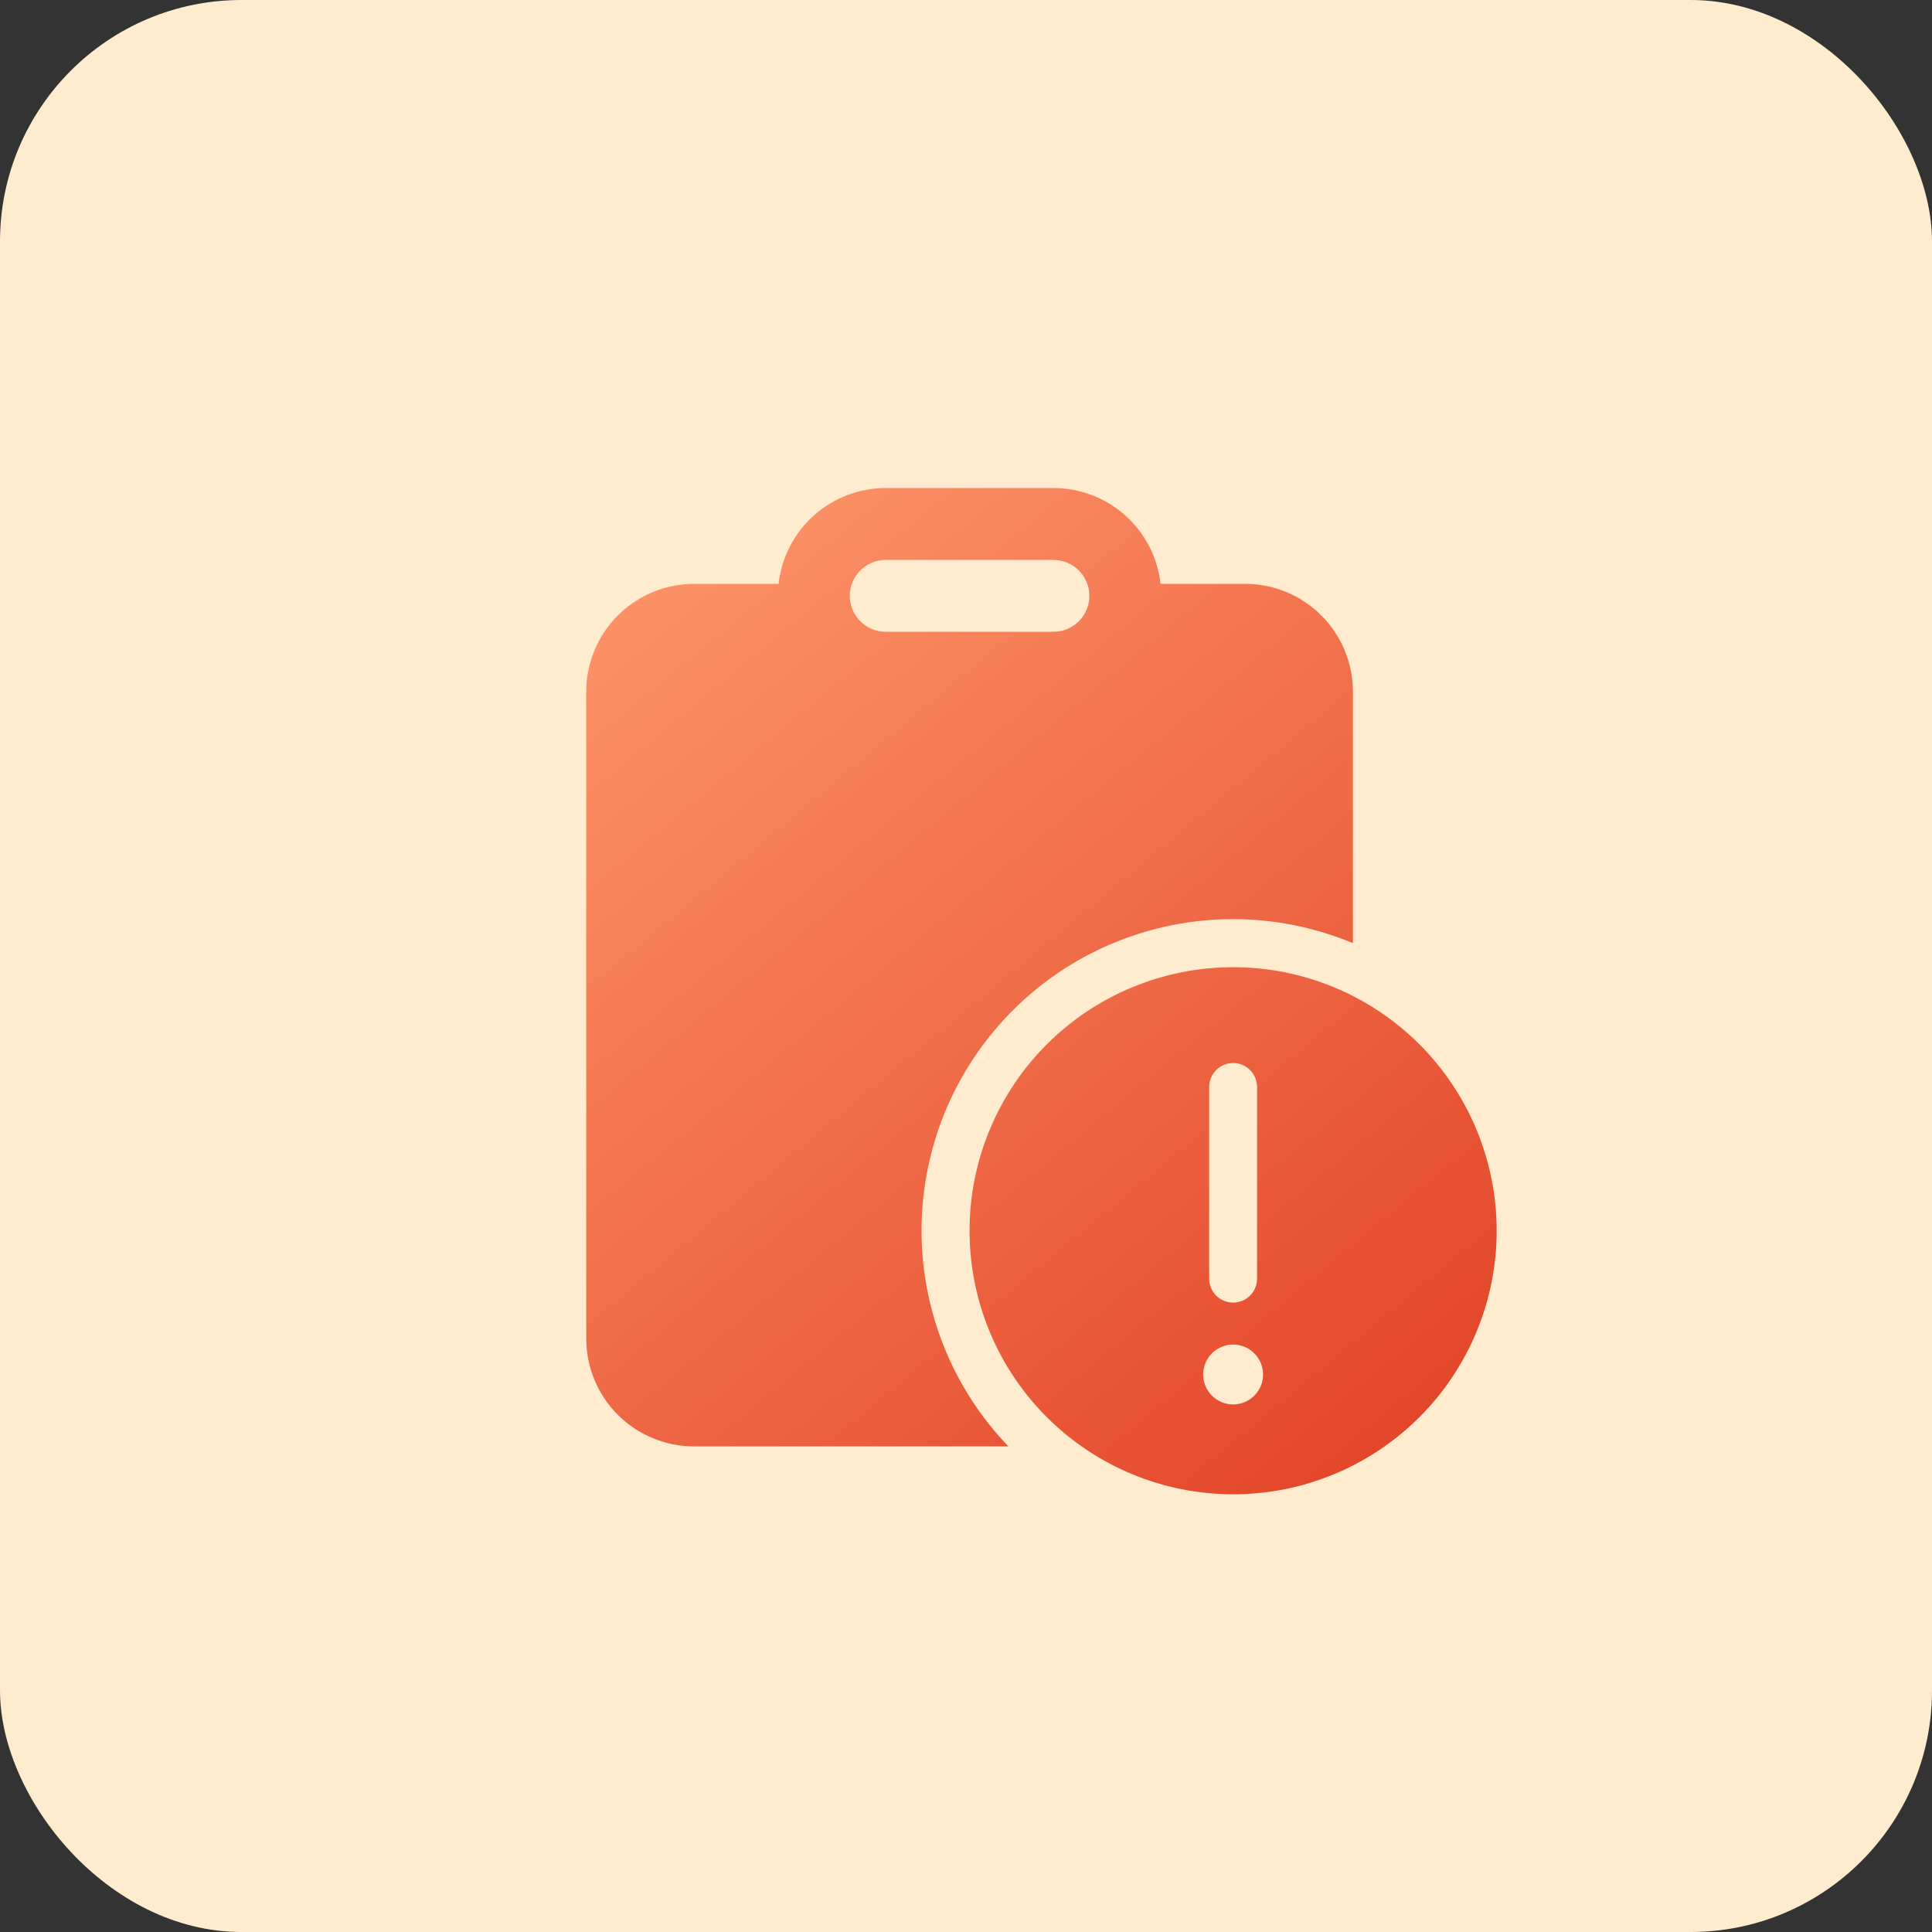 <svg width="64" height="64" viewBox="0 0 64 64" fill="none" xmlns="http://www.w3.org/2000/svg">
<rect x="0" y="0" width="64" height="64" fill="#333333" stroke="none"/>
<rect width="64" height="64" rx="8" fill="#FFEBCD"/>
<path d="M29.341 16.167H34.896C35.775 16.167 36.622 16.491 37.277 17.076C37.932 17.662 38.348 18.468 38.445 19.341H41.245C41.714 19.341 42.179 19.434 42.612 19.613C43.045 19.793 43.439 20.056 43.771 20.387C44.102 20.719 44.365 21.113 44.545 21.546C44.724 21.979 44.817 22.444 44.817 22.913V31.243C42.628 30.33 40.192 30.199 37.918 30.872C35.644 31.544 33.671 32.98 32.331 34.937C30.991 36.893 30.367 39.252 30.562 41.615C30.758 43.979 31.761 46.203 33.404 47.913H22.991C22.044 47.913 21.136 47.536 20.466 46.867C19.796 46.197 19.42 45.289 19.42 44.341V22.913C19.42 21.966 19.796 21.057 20.466 20.387C21.136 19.718 22.044 19.341 22.991 19.341H25.791C25.889 18.468 26.305 17.662 26.96 17.076C27.614 16.491 28.462 16.167 29.341 16.167ZM34.896 18.548H29.341C29.025 18.548 28.722 18.673 28.499 18.896C28.276 19.12 28.15 19.422 28.15 19.738C28.15 20.054 28.276 20.357 28.499 20.58C28.722 20.803 29.025 20.929 29.341 20.929H34.896C35.212 20.929 35.515 20.803 35.738 20.58C35.961 20.357 36.087 20.054 36.087 19.738C36.087 19.422 35.961 19.12 35.738 18.896C35.515 18.673 35.212 18.548 34.896 18.548ZM49.579 40.77C49.579 43.085 48.659 45.306 47.022 46.943C45.384 48.58 43.164 49.5 40.849 49.5C38.533 49.5 36.313 48.58 34.675 46.943C33.038 45.306 32.118 43.085 32.118 40.77C32.118 38.455 33.038 36.234 34.675 34.597C36.313 32.959 38.533 32.04 40.849 32.04C43.164 32.04 45.384 32.959 47.022 34.597C48.659 36.234 49.579 38.455 49.579 40.77ZM40.849 35.214C40.638 35.214 40.436 35.298 40.287 35.447C40.139 35.596 40.055 35.797 40.055 36.008V42.357C40.055 42.568 40.139 42.77 40.287 42.918C40.436 43.067 40.638 43.151 40.849 43.151C41.059 43.151 41.261 43.067 41.41 42.918C41.559 42.77 41.642 42.568 41.642 42.357V36.008C41.642 35.797 41.559 35.596 41.41 35.447C41.261 35.298 41.059 35.214 40.849 35.214ZM40.849 46.524C41.112 46.524 41.364 46.419 41.55 46.233C41.736 46.047 41.841 45.795 41.841 45.532C41.841 45.269 41.736 45.016 41.55 44.83C41.364 44.644 41.112 44.54 40.849 44.54C40.585 44.54 40.333 44.644 40.147 44.83C39.961 45.016 39.856 45.269 39.856 45.532C39.856 45.795 39.961 46.047 40.147 46.233C40.333 46.419 40.585 46.524 40.849 46.524Z" fill="url(#paint0_linear)"/>
<defs>
<linearGradient id="paint0_linear" x1="19.42" y1="16.167" x2="53.531" y2="57.2" gradientUnits="userSpaceOnUse">
<stop stop-color="#FF996D"/>
<stop offset="1" stop-color="#DB2F17"/>
</linearGradient>
</defs>
</svg>

